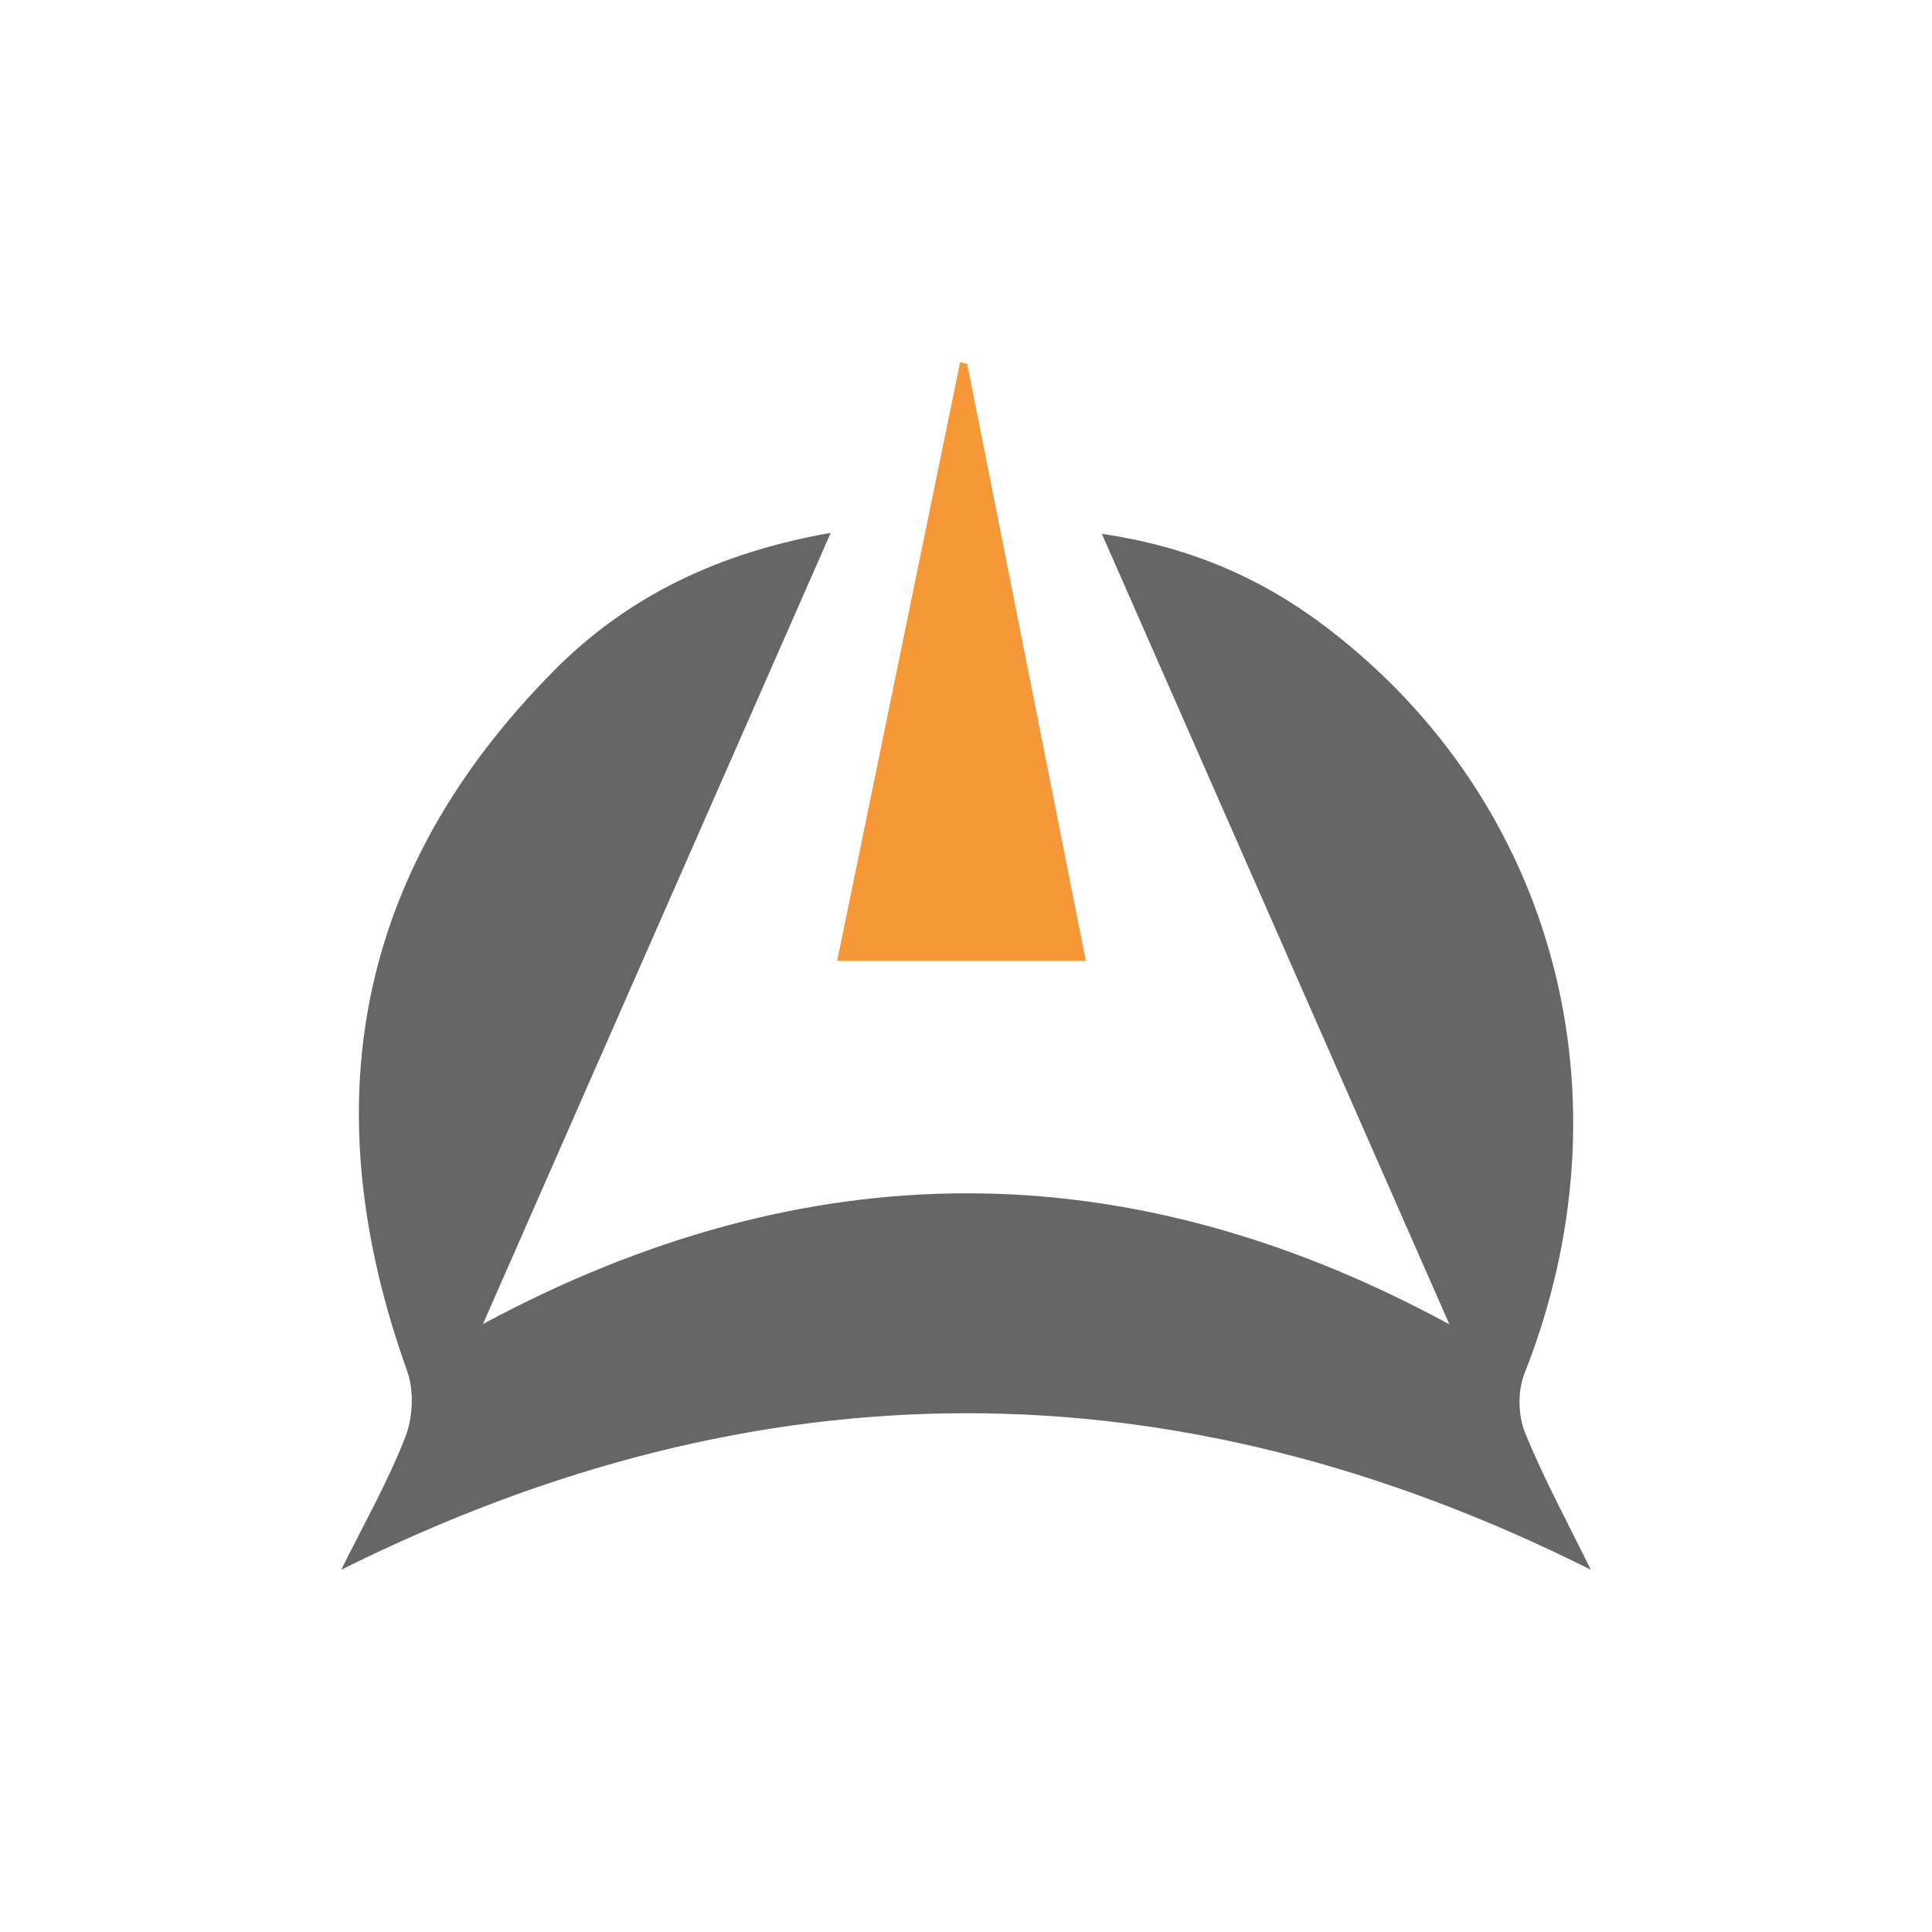 <?xml version="1.0" encoding="iso-8859-1"?>
<!-- Generator: Adobe Illustrator 25.4.1, SVG Export Plug-In . SVG Version: 6.00 Build 0)  -->
<svg version="1.2" baseProfile="tiny-ps" id="Layer_1" xmlns="http://www.w3.org/2000/svg" 
	 viewBox="0 0 500 500" xml:space="preserve">
<title>absolute-bimi</title>
<g>
	<g>
		<path fill="#666667" d="M124.989,342.648c83.82-45.003,166.644-45.214,250.109,0.093
			c-29.554-67.224-59.371-135.047-89.937-204.574c22.97,3.341,41.706,11.669,58.238,24.281
			c59.424,45.337,79.318,121.783,51.114,193.077c-1.771,4.476-1.644,10.797,0.174,15.268c4.906,12.066,11.204,23.596,17.001,35.443
			c-107.832-53.967-214.971-54.022-323.376,0.013c5.673-11.47,11.935-22.502,16.522-34.158c2.021-5.136,2.377-12.133,0.534-17.282
			c-24.334-67.976-13.884-129.003,38.152-181.397c18.807-18.936,42.298-30.41,71.466-35.506
			C184.398,207.493,154.599,275.285,124.989,342.648z"/>
	</g>
	<g>
		<path fill="#F79838" d="M250.317,94.155c10.177,51.203,20.354,102.407,30.708,154.503c-21.869,0-42.502,0-64.365,0
			c10.681-51.992,21.252-103.449,31.823-154.907C249.095,93.886,249.706,94.02,250.317,94.155z"/>
	</g>
</g>
</svg>
